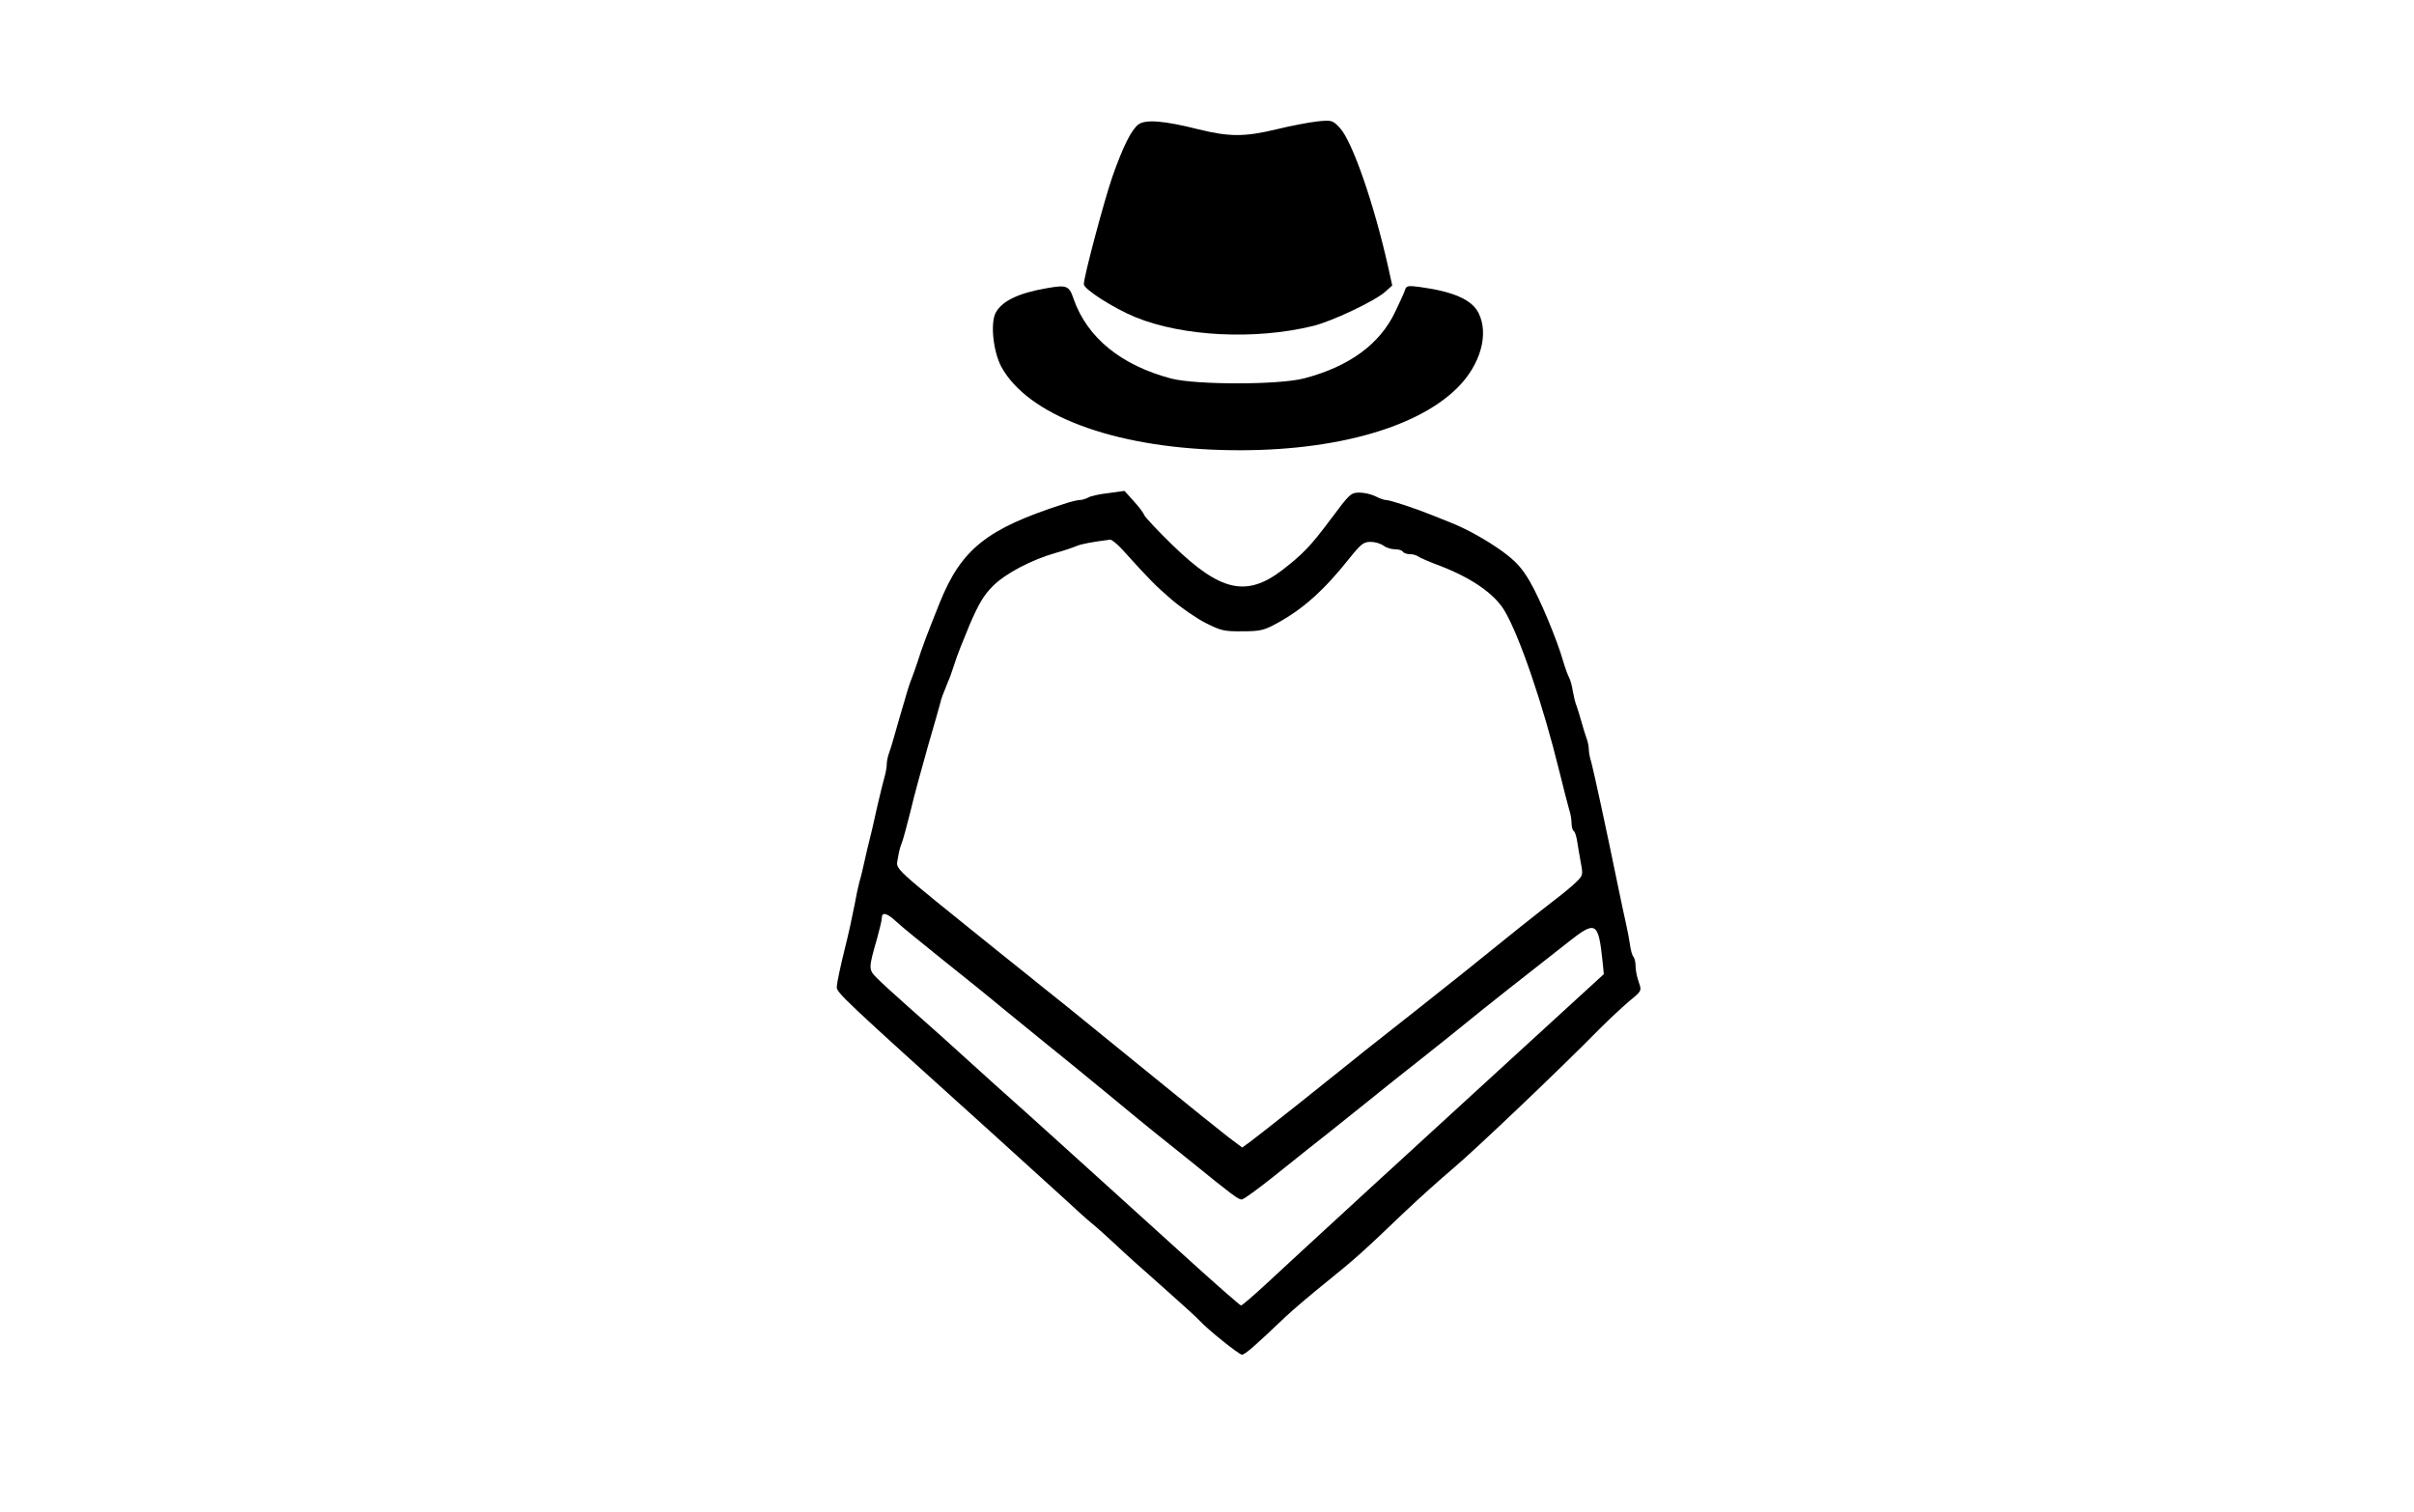 <?xml version="1.0" standalone="no"?>
<!DOCTYPE svg PUBLIC "-//W3C//DTD SVG 20010904//EN"
 "http://www.w3.org/TR/2001/REC-SVG-20010904/DTD/svg10.dtd">
<svg version="1.0" xmlns="http://www.w3.org/2000/svg"
 width="980pt" height="614pt" viewBox="0 0 980 614"
 preserveAspectRatio="xMidYMid meet">

<g transform="translate(0,614) scale(0.1,-0.1)"
fill="#000000" stroke="none">
<path d="M4622 5635 c-29 -22 -62 -87 -107 -215 -34 -100 -115 -403 -115 -434
0 -20 120 -97 210 -134 192 -78 483 -93 718 -36 77 18 254 102 295 139 l29 26
-17 77 c-57 254 -145 509 -196 563 -29 31 -32 32 -92 26 -34 -4 -108 -18 -165
-32 -129 -31 -191 -31 -317 0 -138 35 -214 41 -243 20z"/>
<path d="M4250 4970 c-116 -20 -182 -52 -208 -100 -22 -43 -10 -157 23 -219
107 -196 451 -326 896 -338 425 -12 784 82 955 252 94 93 130 219 86 305 -27
53 -100 86 -239 105 -46 6 -54 5 -59 -12 -3 -10 -21 -50 -40 -89 -62 -131
-186 -222 -369 -270 -101 -27 -438 -27 -540 -1 -204 54 -341 166 -396 322 -19
56 -28 59 -109 45z"/>
<path d="M4500 4138 c-36 -4 -73 -12 -82 -18 -10 -5 -25 -10 -34 -10 -9 0 -39
-7 -68 -17 -310 -100 -413 -182 -501 -400 -50 -125 -71 -179 -91 -243 -8 -25
-19 -54 -23 -65 -5 -11 -17 -47 -26 -80 -10 -33 -21 -71 -25 -85 -4 -14 -13
-45 -20 -70 -7 -25 -16 -55 -21 -68 -5 -13 -9 -33 -9 -44 0 -12 -4 -35 -9 -52
-5 -17 -19 -74 -31 -126 -11 -52 -25 -111 -30 -130 -5 -19 -14 -57 -20 -85 -6
-27 -15 -66 -21 -85 -5 -19 -14 -60 -19 -90 -13 -64 -24 -117 -40 -180 -19
-77 -31 -134 -33 -156 -2 -23 22 -46 619 -584 137 -124 278 -252 314 -285 36
-34 83 -76 105 -94 22 -18 65 -57 95 -85 30 -29 116 -106 190 -171 74 -66 142
-127 150 -137 33 -36 160 -138 172 -138 12 0 52 35 178 155 30 28 105 92 165
140 114 92 150 124 319 286 56 53 144 132 196 176 89 75 437 406 595 567 39
39 93 89 120 112 50 41 50 41 38 76 -7 19 -13 48 -13 64 0 17 -4 34 -9 40 -5
5 -11 27 -14 49 -3 22 -10 58 -15 80 -5 22 -19 87 -31 145 -51 250 -103 487
-111 516 -6 17 -10 40 -10 52 0 11 -4 31 -9 44 -5 13 -14 43 -21 68 -7 25 -16
54 -20 65 -5 11 -11 37 -15 59 -3 21 -10 46 -15 55 -5 9 -16 39 -24 66 -24 85
-95 256 -137 327 -32 54 -56 80 -112 121 -63 45 -145 91 -212 117 -11 4 -42
17 -70 28 -72 29 -172 62 -189 62 -7 0 -27 7 -42 15 -16 8 -45 15 -65 15 -35
0 -40 -5 -116 -107 -82 -110 -114 -143 -198 -208 -145 -110 -250 -87 -443 100
-62 60 -114 116 -117 124 -3 9 -22 34 -43 57 l-37 41 -65 -9z m57 -230 c110
-122 134 -146 199 -202 40 -34 102 -77 140 -96 61 -31 76 -34 149 -33 72 0 87
4 140 33 106 58 192 135 297 268 43 53 54 62 82 62 18 0 41 -7 52 -15 10 -8
31 -15 46 -15 15 0 30 -4 33 -10 3 -5 16 -10 29 -10 12 0 26 -4 31 -8 6 -5 49
-24 98 -42 125 -49 214 -112 254 -178 62 -104 157 -383 223 -652 17 -69 35
-139 40 -156 6 -17 10 -42 10 -57 0 -14 4 -28 9 -31 5 -3 11 -23 14 -43 3 -21
10 -60 15 -88 9 -48 8 -50 -22 -79 -17 -16 -53 -46 -81 -67 -27 -21 -95 -74
-150 -118 -207 -167 -264 -213 -420 -336 -88 -69 -167 -132 -175 -138 -9 -7
-47 -37 -85 -68 -39 -31 -137 -109 -219 -175 -82 -65 -166 -131 -186 -146
l-37 -27 -56 42 c-30 23 -157 125 -282 227 -125 102 -291 236 -368 299 -78 62
-151 121 -162 130 -11 9 -68 54 -125 100 -444 358 -412 328 -405 376 3 22 10
49 15 60 5 11 21 70 36 130 14 61 47 180 71 265 25 85 47 164 50 175 4 19 11
36 32 88 6 12 17 45 26 72 8 28 37 100 62 160 37 86 58 120 95 157 51 50 155
105 253 133 33 9 71 22 85 28 21 9 67 17 137 26 7 0 29 -18 50 -41z m-917
-1511 c19 -18 103 -86 185 -152 83 -66 191 -153 241 -195 50 -41 130 -106 178
-145 48 -38 160 -130 249 -203 88 -73 176 -145 195 -160 19 -15 85 -68 146
-117 170 -138 193 -155 207 -155 8 0 70 46 139 101 136 109 129 103 215 171
33 26 103 82 155 124 52 42 124 100 160 128 87 68 280 223 305 244 18 15 147
117 354 279 110 87 120 80 137 -82 l5 -50 -318 -291 c-418 -382 -934 -856
-1052 -966 -52 -48 -98 -88 -103 -88 -4 0 -108 91 -231 203 -296 268 -605 548
-630 570 -29 25 -220 197 -352 317 -22 20 -83 74 -135 120 -52 46 -110 99
-128 117 -37 37 -37 39 -1 164 10 36 19 74 19 83 0 25 22 19 60 -17z"/>
</g>
</svg>

